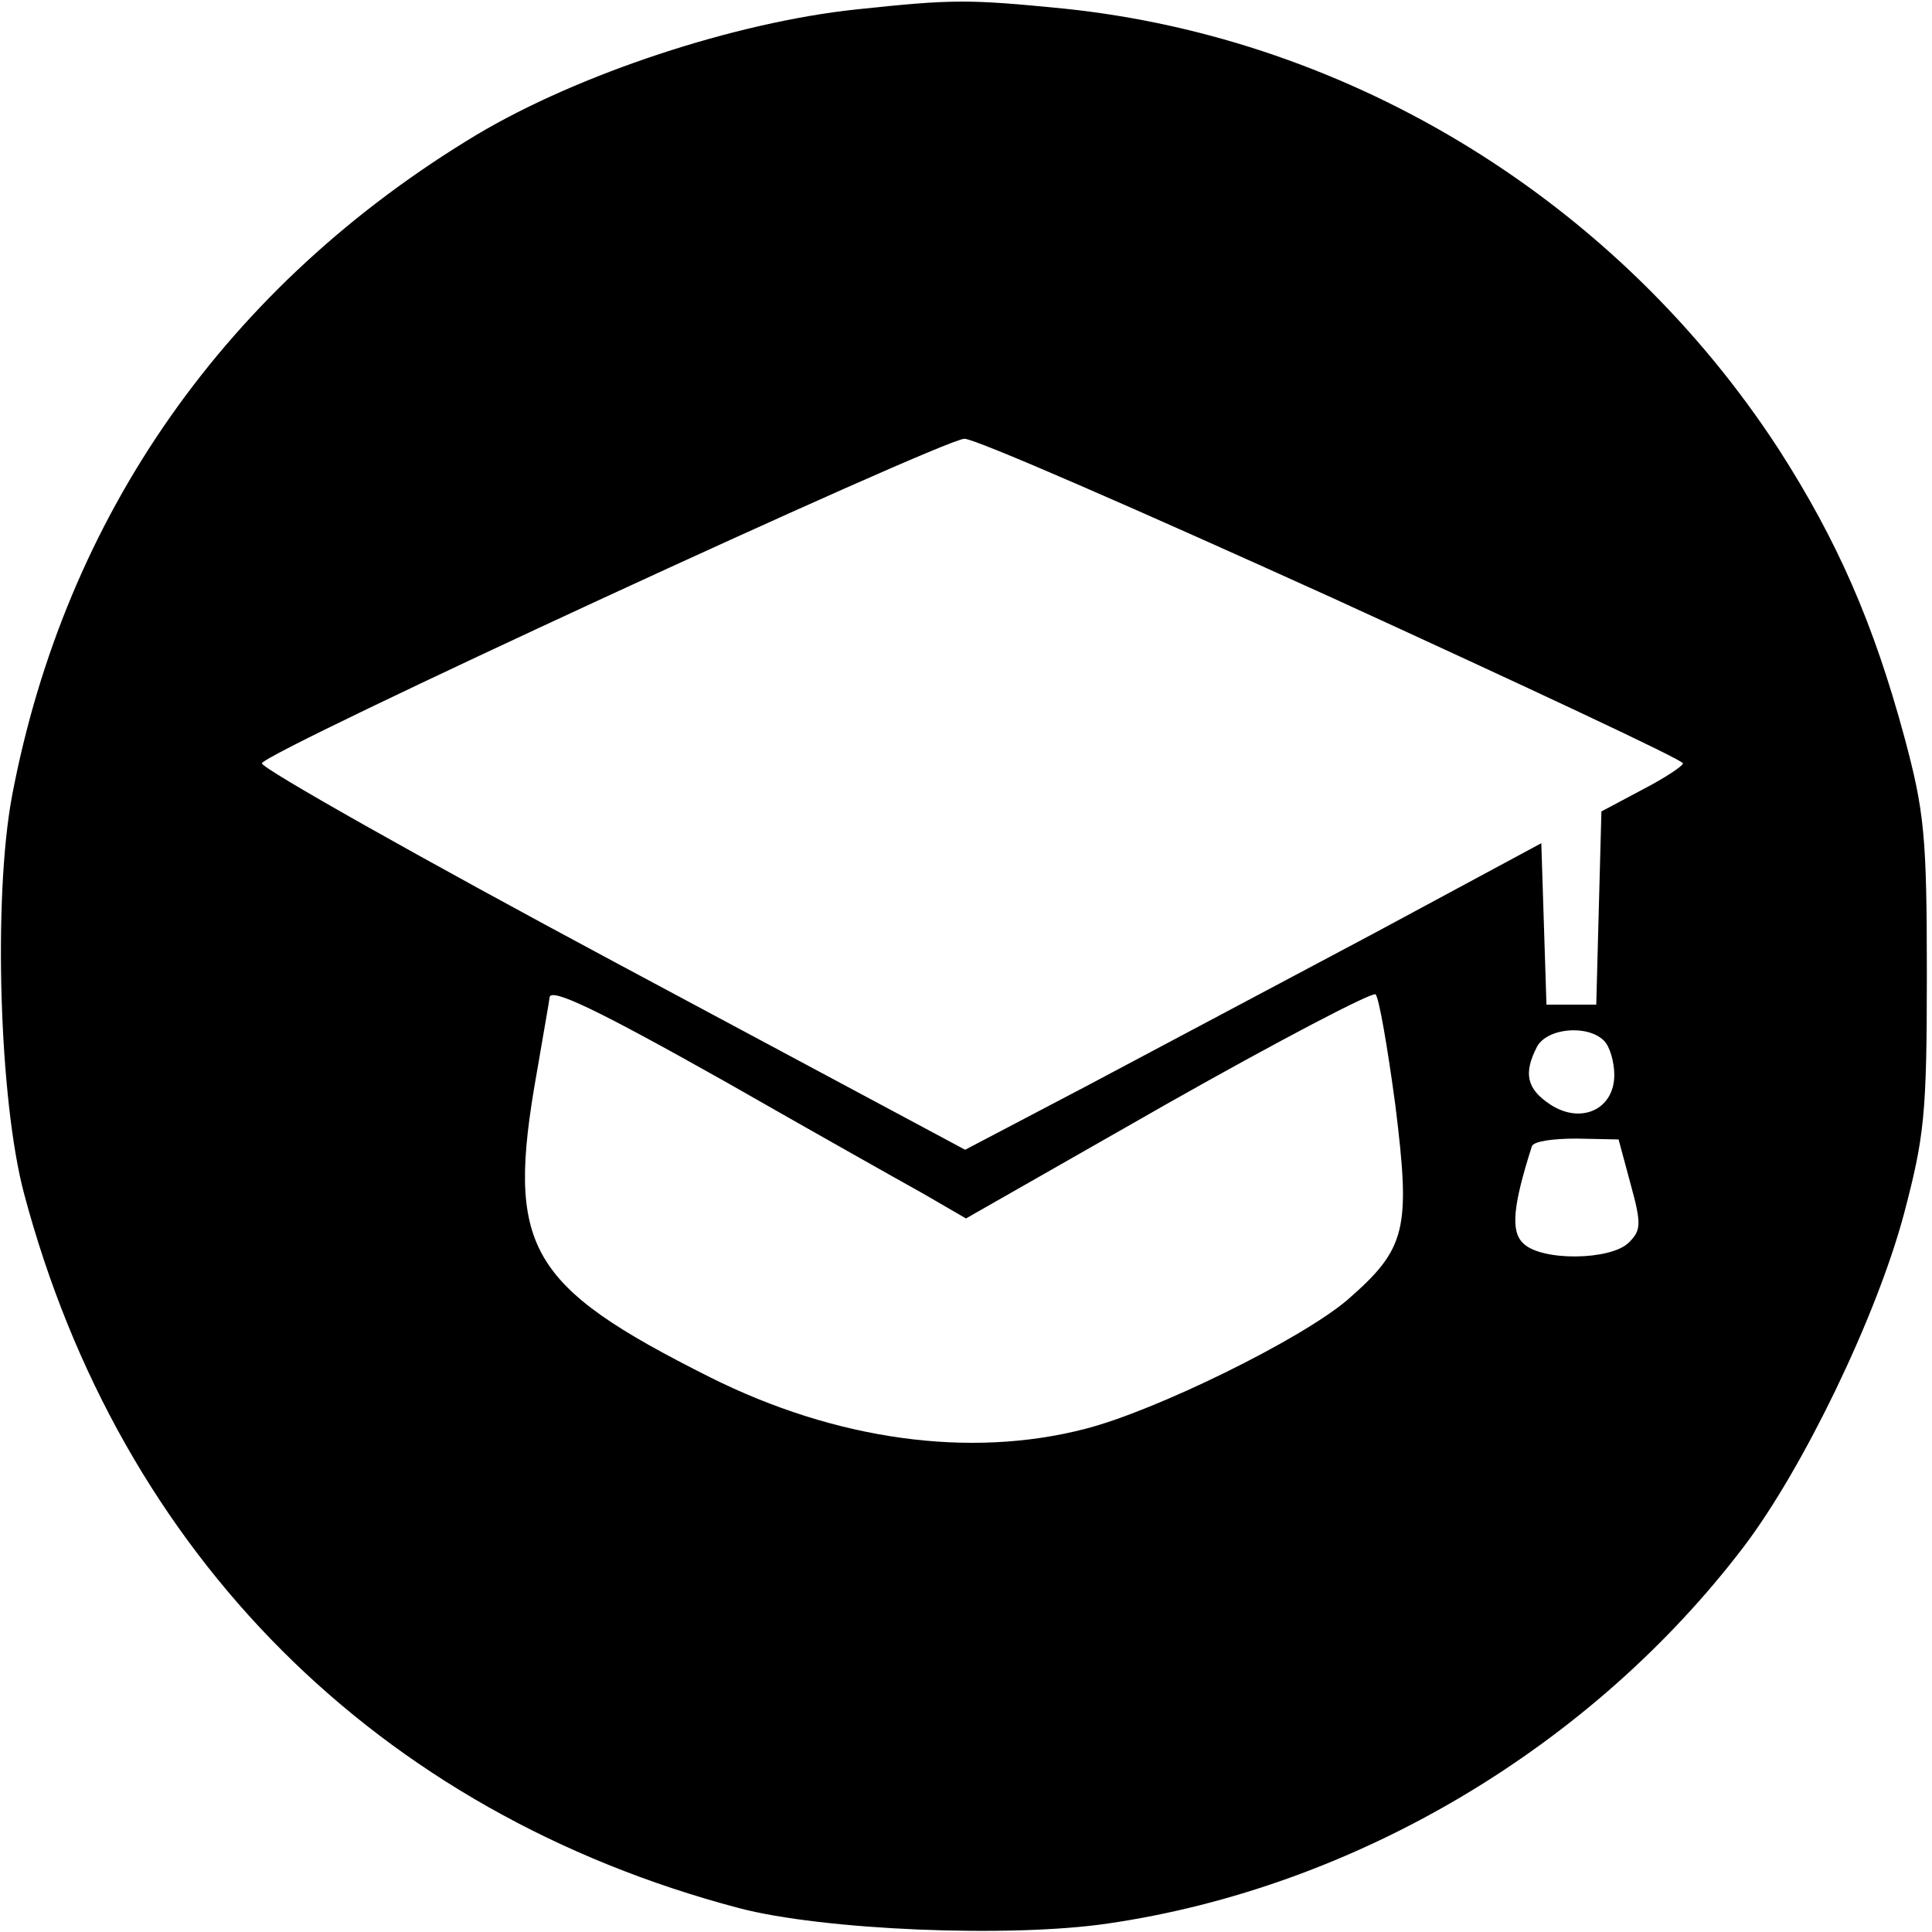 <?xml version="1.0" standalone="no"?>
<!DOCTYPE svg PUBLIC "-//W3C//DTD SVG 20010904//EN"
 "http://www.w3.org/TR/2001/REC-SVG-20010904/DTD/svg10.dtd">
<svg version="1.0" xmlns="http://www.w3.org/2000/svg"
 width="225pt" height="225pt" viewBox="0 0 225 225"
 preserveAspectRatio="xMidYMid meet">
<g transform="translate(0,225) scale(0.1,-0.1)"
fill="#000000" stroke="none">
<path d="M997 2239 c-141 -15 -323 -75 -442 -146 -291 -175 -479 -443 -541
-770 -22 -118 -15 -354 14 -463 112 -421 412 -721 832 -832 98 -26 317 -35
431 -18 287 42 562 205 740 439 69 91 154 267 186 386 24 91 27 116 27 280 0
162 -3 190 -26 276 -36 133 -78 229 -146 335 -187 288 -496 479 -833 514 -112
11 -129 11 -242 -1z m554 -685 c225 -103 409 -189 409 -193 0 -3 -21 -17 -48
-31 l-47 -25 -3 -112 -3 -113 -29 0 -29 0 -3 94 -3 94 -195 -105 c-107 -57
-258 -137 -335 -178 l-141 -74 -409 219 c-226 121 -410 225 -410 231 0 12 789
376 818 378 11 1 203 -83 428 -185z m74 -591 c18 -145 13 -167 -56 -227 -54
-46 -223 -129 -305 -150 -135 -35 -291 -13 -437 60 -213 107 -238 151 -202
354 8 47 15 86 15 88 0 13 56 -14 207 -99 98 -56 201 -114 228 -129 l50 -29
235 134 c129 73 238 130 242 127 4 -4 14 -62 23 -129z m243 75 c7 -7 12 -25
12 -40 0 -40 -39 -58 -75 -34 -27 18 -31 36 -15 67 12 22 59 26 78 7z m31
-167 c13 -47 12 -54 -2 -68 -21 -21 -102 -22 -123 -1 -15 14 -12 44 10 113 2
6 25 9 52 9 l49 -1 14 -52z"/>
</g>
</svg>
